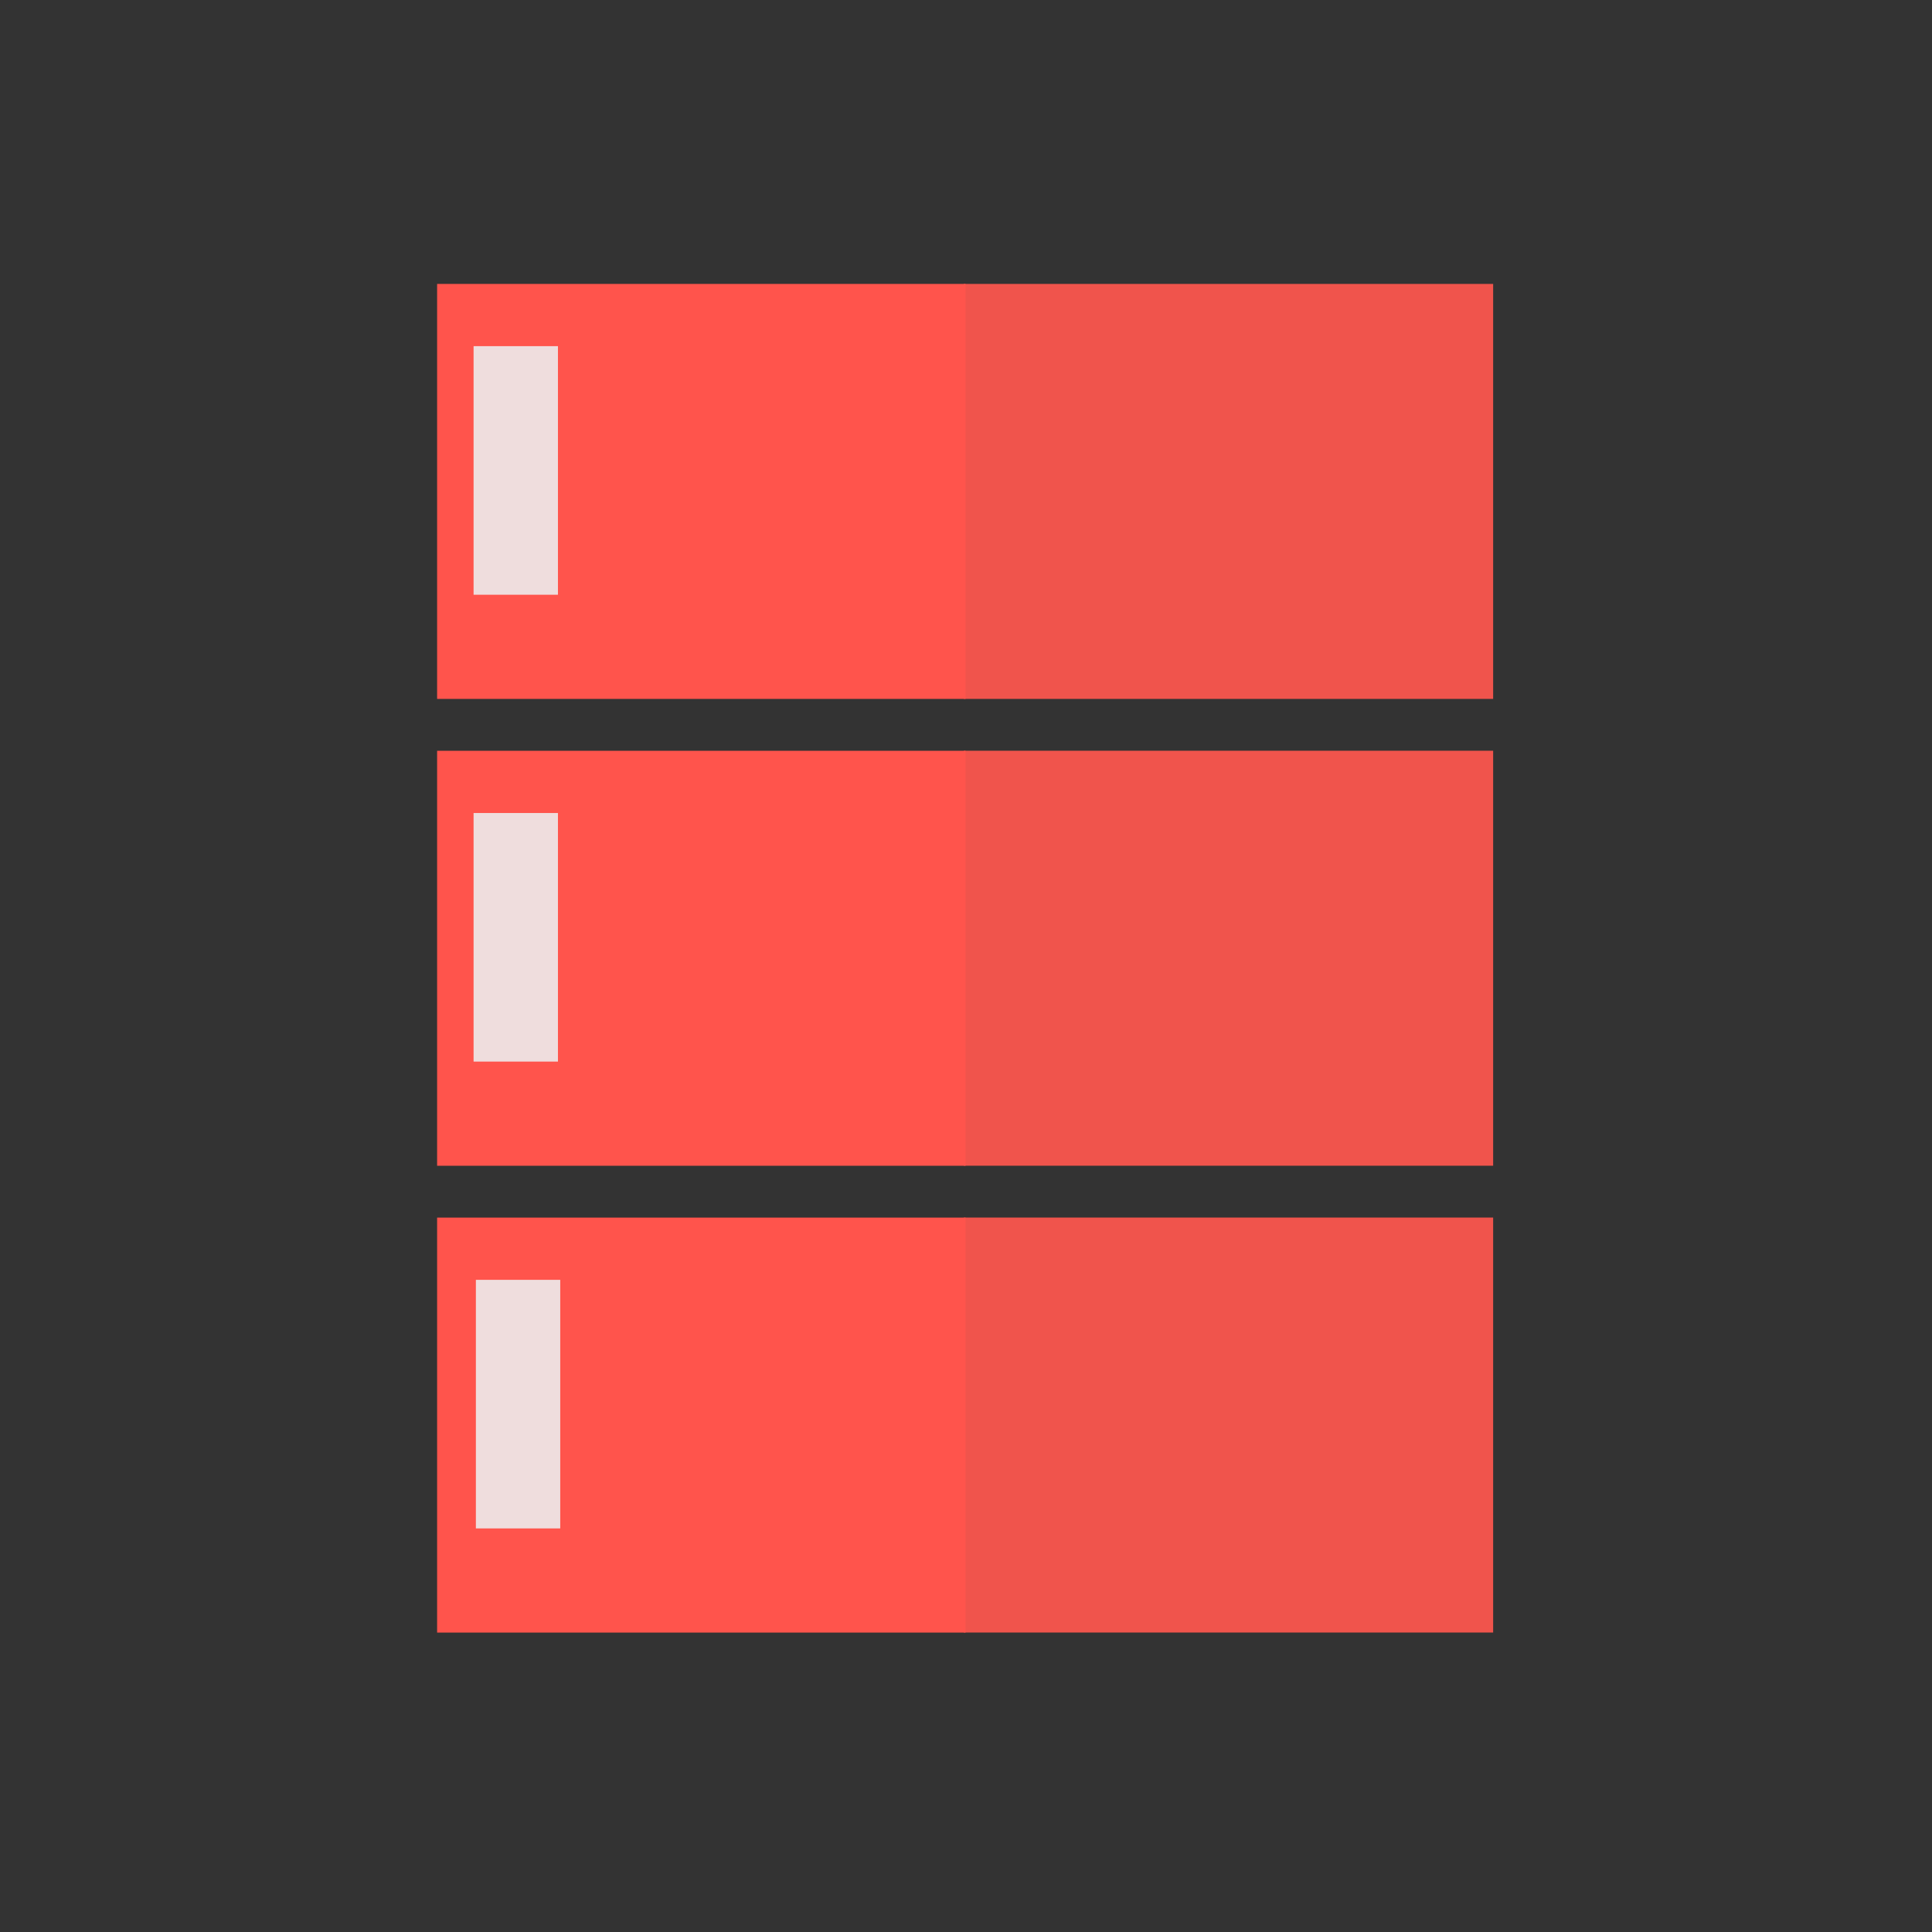 <?xml version="1.0" encoding="UTF-8" standalone="no"?>
<svg
   xmlns:dc="http://purl.org/dc/elements/1.1/"
   xmlns:cc="http://creativecommons.org/ns#"
   xmlns:rdf="http://www.w3.org/1999/02/22-rdf-syntax-ns#"
   xmlns:svg="http://www.w3.org/2000/svg"
   xmlns="http://www.w3.org/2000/svg"
   xmlns:sodipodi="http://sodipodi.sourceforge.net/DTD/sodipodi-0.dtd"
   xmlns:inkscape="http://www.inkscape.org/namespaces/inkscape"
   width="48"
   version="1.1"
   height="48"
   id="svg5303"
   inkscape:version="0.91 r13725"
   sodipodi:docname="server-database.svg">
  <rect width="100%" height="100%" fill="#333333" stroke="none"/>
  <defs
     id="defs5341" />
  <sodipodi:namedview
     pagecolor="#ffffff"
     bordercolor="#666666"
     borderopacity="1"
     objecttolerance="10"
     gridtolerance="10"
     guidetolerance="10"
     inkscape:pageopacity="0"
     inkscape:pageshadow="2"
     inkscape:window-width="640"
     inkscape:window-height="480"
     id="namedview5339"
     showgrid="false"
     inkscape:zoom="10.562408"
     inkscape:cx="2.5215311"
     inkscape:cy="18.08347"
     inkscape:current-layer="svg5303" />
  <path
     style="fill:none;stroke:none"
     id="path3265"
     d="m 27.5,44.344 a 3.502,3.656 0 1 1 -7.005,0 3.502,3.656 0 1 1 7.005,0 z"
     inkscape:connector-curvature="0" />
  <path
     style="fill:none;stroke:none"
     id="path3267"
     d="m 27.5,4.347 a 3.502,4.347 0 1 1 -7.005,0 3.502,4.347 0 1 1 7.005,0 z"
     inkscape:connector-curvature="0" />
  <g
     style="fill:none;fill-rule:evenodd;stroke:none"
     id="g5310"
     transform="translate(0,-1004.362)">
    <path
       id="path3269"
       d="m 11,1028.362 c 0,3.038 -2.464,5.5 -5.504,5.5 -3.04,0 -5.504,-2.463 -5.504,-5.5 0,-3.038 2.464,-5.5 5.504,-5.5 3.04,0 5.504,2.462 5.504,5.5 z"
       inkscape:connector-curvature="0" />
    <path
       id="path3271"
       d="m 48,1028.362 c 0,3.038 -2.464,5.5 -5.504,5.5 -3.04,0 -5.504,-2.463 -5.504,-5.5 0,-3.038 2.464,-5.5 5.504,-5.5 3.04,0 5.504,2.462 5.504,5.5 z"
       inkscape:connector-curvature="0" />
  </g>
  <path
     style="fill:none;stroke:none"
     id="path3293"
     d="m 27.5,44.344 a 3.502,3.656 0 1 1 -7.005,0 3.502,3.656 0 1 1 7.005,0 z"
     inkscape:connector-curvature="0" />
  <path
     style="fill:none;stroke:none"
     id="path3295"
     d="m 27.5,4.347 a 3.502,4.347 0 1 1 -7.005,0 3.502,4.347 0 1 1 7.005,0 z"
     inkscape:connector-curvature="0" />
  <g
     style="fill:none;fill-rule:evenodd;stroke:none"
     id="g5318"
     transform="translate(0,-1004.362)">
    <path
       id="path3297"
       d="m 11,1028.362 c 0,3.038 -2.464,5.5 -5.504,5.5 -3.04,0 -5.504,-2.463 -5.504,-5.5 0,-3.038 2.464,-5.5 5.504,-5.5 3.04,0 5.504,2.462 5.504,5.5 z"
       inkscape:connector-curvature="0" />
    <path
       id="path3299"
       d="m 48,1028.362 c 0,3.038 -2.464,5.5 -5.504,5.5 -3.04,0 -5.504,-2.463 -5.504,-5.5 0,-3.038 2.464,-5.5 5.504,-5.5 3.04,0 5.504,2.462 5.504,5.5 z"
       inkscape:connector-curvature="0" />
  </g>
  <g
     id="g5324"
     style="fill:#f0544c;fill-rule:evenodd;stroke:#003bc3;stroke-width:0;stroke-linecap:square;stroke-miterlimit:2;fill-opacity:1"
     transform="translate(0,-1004.362)">
    <rect
       id="shape11"
       height="10.31"
       y="1011.416"
       x="23.947"
       width="13.15"
       style="fill:#f0544c;fill-opacity:1" />
    <rect
       id="shape21"
       height="10.31"
       y="1023.014"
       x="23.947"
       width="13.15"
       style="fill:#f0544c;fill-opacity:1" />
    <rect
       id="shape3"
       height="10.31"
       y="1034.612"
       x="23.947"
       width="13.15"
       style="fill:#f0544c;fill-opacity:1" />
  </g>
  <g
     id="g5329"
     style="fill:#ff544c;fill-rule:evenodd;stroke:#003bc3;stroke-width:0;stroke-linecap:square;stroke-miterlimit:2;fill-opacity:1"
     transform="translate(0,-1004.362)">
    <rect
       id="rect15"
       height="10.31"
       y="1011.416"
       x="10.86"
       width="13.129"
       style="fill:#ff544c;fill-opacity:1" />
    <rect
       id="rect17"
       height="10.31"
       y="1023.015"
       x="10.86"
       width="13.129"
       style="fill:#ff544c;fill-opacity:1" />
    <rect
       id="shape31"
       height="10.31"
       y="1034.613"
       x="10.86"
       width="13.129"
       style="fill:#ff544c;fill-opacity:1" />
  </g>
  <g
     id="g5334"
     style="fill:#ecf0f1;fill-opacity:0.875;fill-rule:evenodd;stroke:#003bc3;stroke-width:0;stroke-linecap:square;stroke-miterlimit:2"
     transform="translate(0,-1004.362)">
    <rect
       id="shape4"
       height="6.176"
       y="1012.962"
       x="11.766"
       width="2.096" />
    <rect
       id="shape5"
       height="6.176"
       y="1024.561"
       x="11.766"
       width="2.096" />
    <rect
       id="shape6"
       height="6.176"
       y="1036.159"
       x="11.823"
       width="2.096" />
  </g>
</svg>
